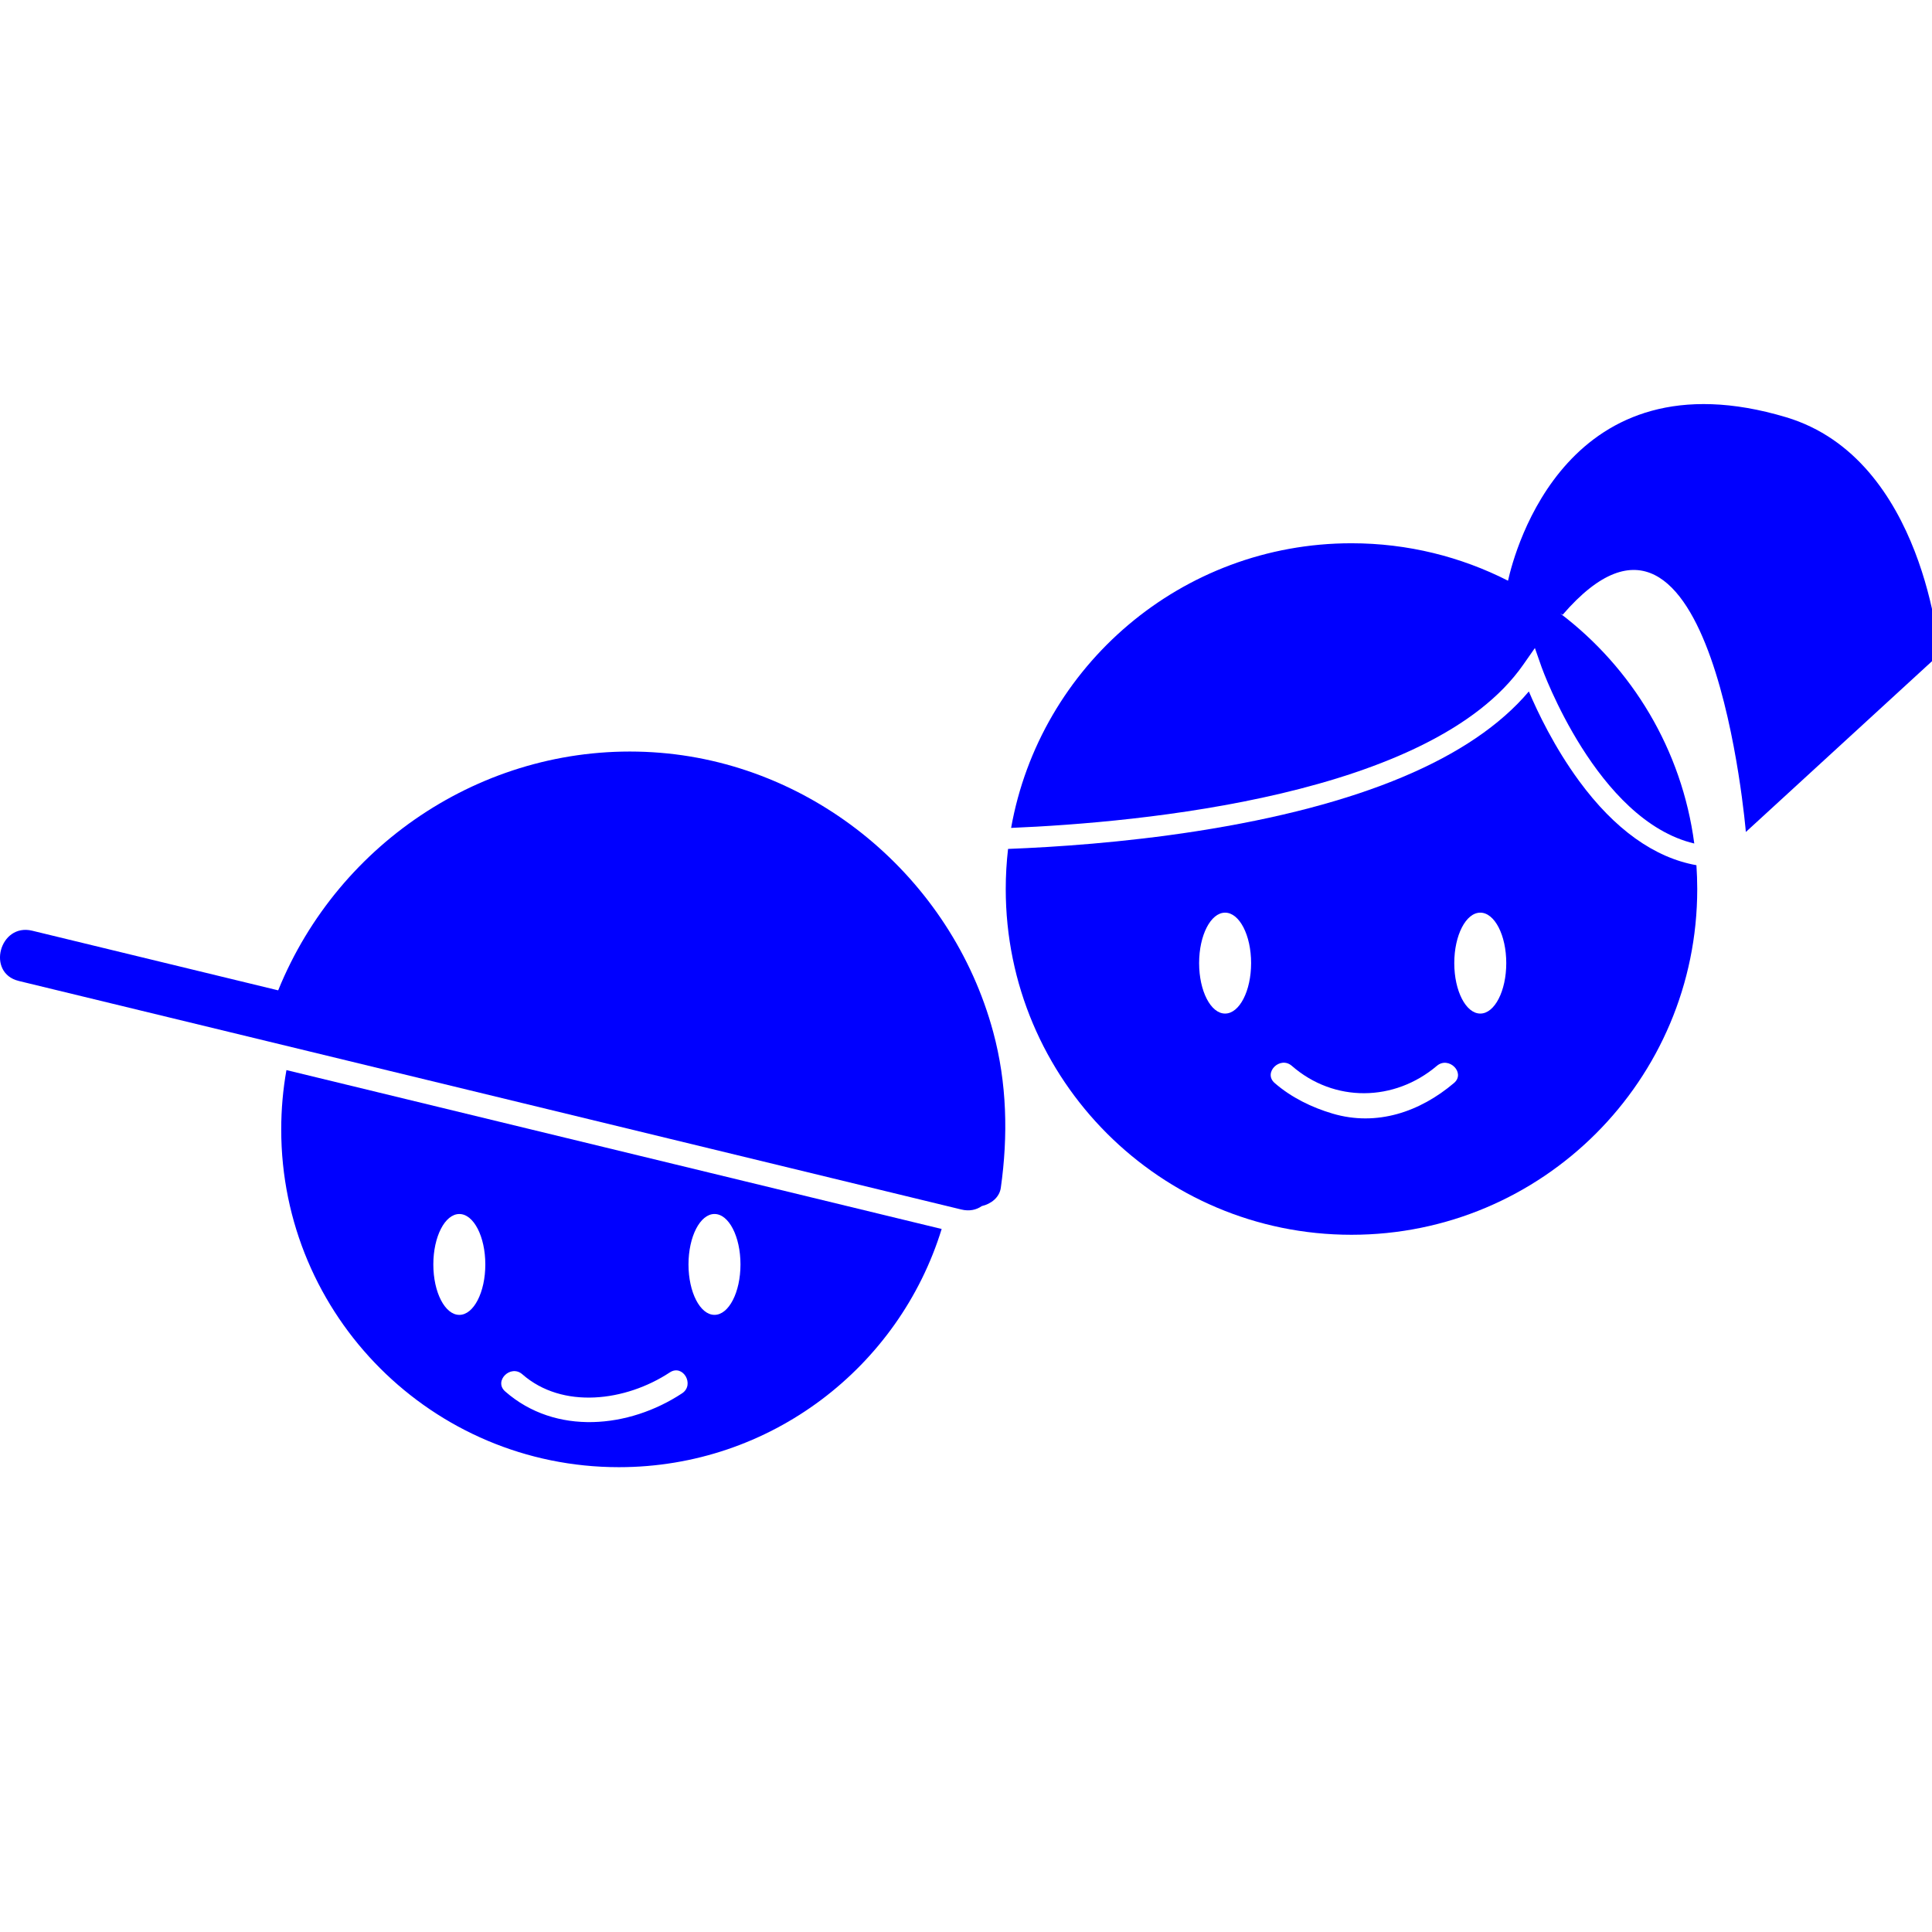 <svg height='200' width='200'  fill="blue" xmlns="http://www.w3.org/2000/svg" xmlns:xlink="http://www.w3.org/1999/xlink" version="1.1" x="0px" y="0px" viewBox="0 0 100 100" enable-background="new 0 0 100 100" xml:space="preserve"><g><g><path d="M51.408,53.415c-2.163-8.002-9.314-13.969-17.622-14.479c-8.464-0.52-16.239,4.567-19.387,12.324    c-4.245-1.029-8.489-2.058-12.733-3.087c-1.685-0.408-2.385,2.19-0.697,2.6c0.108,0.027,0.214,0.052,0.322,0.079    c8.604,2.086,17.209,4.172,25.814,6.258c7.551,1.832,15.103,3.663,22.654,5.494c0.422,0.102,0.781,0.017,1.058-0.177    c0.477-0.112,0.914-0.442,0.985-0.947C52.183,58.786,52.122,56.053,51.408,53.415z"></path><path d="M14.826,55.388c-0.177,0.998-0.27,2.026-0.27,3.075c0,9.652,7.825,17.478,17.477,17.478    c7.861,0,14.509-5.19,16.707-12.329c-7.12-1.727-14.24-3.454-21.36-5.179C23.195,57.418,19.01,56.402,14.826,55.388z     M23.775,68.058c-0.744,0-1.346-1.169-1.346-2.61c0-1.443,0.603-2.611,1.346-2.611c0.743,0,1.345,1.168,1.345,2.611    C25.12,66.889,24.518,68.058,23.775,68.058z M36.982,62.836c0.743,0,1.345,1.168,1.345,2.611c0,1.441-0.602,2.61-1.345,2.61    c-0.744,0-1.346-1.169-1.346-2.61C35.637,64.004,36.239,62.836,36.982,62.836z M34.669,71.036    c0.679-0.448,1.308,0.639,0.634,1.083c-2.742,1.807-6.542,2.193-9.155-0.098c-0.61-0.536,0.281-1.42,0.888-0.888    C29.11,72.952,32.376,72.545,34.669,71.036z"></path></g><g><path d="M92.456,21.598c-11.308-3.392-14.047,6.864-14.401,8.459c-2.433-1.237-5.187-1.938-8.102-1.938    c-8.805,0-16.125,6.358-17.618,14.733c6.647-0.276,21.772-1.657,26.509-8.449l0.602-0.861l0.347,0.991    c0.034,0.092,2.855,7.933,7.902,9.127c-0.639-4.854-3.224-9.093-6.944-11.913l0.132,0.072c7.793-9.033,9.482,11.244,9.482,11.244    l10.015-9.188C100.379,33.874,99.632,23.751,92.456,21.598z"></path><path d="M81.737,40.427c-1.284-1.75-2.156-3.58-2.604-4.638c-2.944,3.481-8.727,5.914-17.213,7.236    c-3.783,0.589-7.344,0.823-9.743,0.915c-0.079,0.681-0.12,1.374-0.12,2.076c0,9.883,8.012,17.896,17.896,17.896    s17.896-8.012,17.896-17.896c0-0.415-0.016-0.826-0.042-1.233C85.633,44.395,83.573,42.927,81.737,40.427z M63.41,52.462    c-0.743,0-1.344-1.17-1.344-2.612c0-1.442,0.601-2.611,1.344-2.611c0.744,0,1.347,1.169,1.347,2.611    C64.757,51.292,64.154,52.462,63.41,52.462z M75.259,56.056c-1.767,1.498-3.997,2.259-6.281,1.585    c-1.082-0.319-2.146-0.838-3.002-1.585c-0.611-0.533,0.28-1.417,0.888-0.888c2.198,1.917,5.314,1.861,7.508,0    C74.982,54.647,75.876,55.531,75.259,56.056z M76.62,52.462c-0.744,0-1.347-1.169-1.347-2.612c0-1.442,0.603-2.611,1.347-2.611    c0.743,0,1.344,1.169,1.344,2.611C77.964,51.293,77.363,52.462,76.62,52.462z"></path></g></g></svg>
